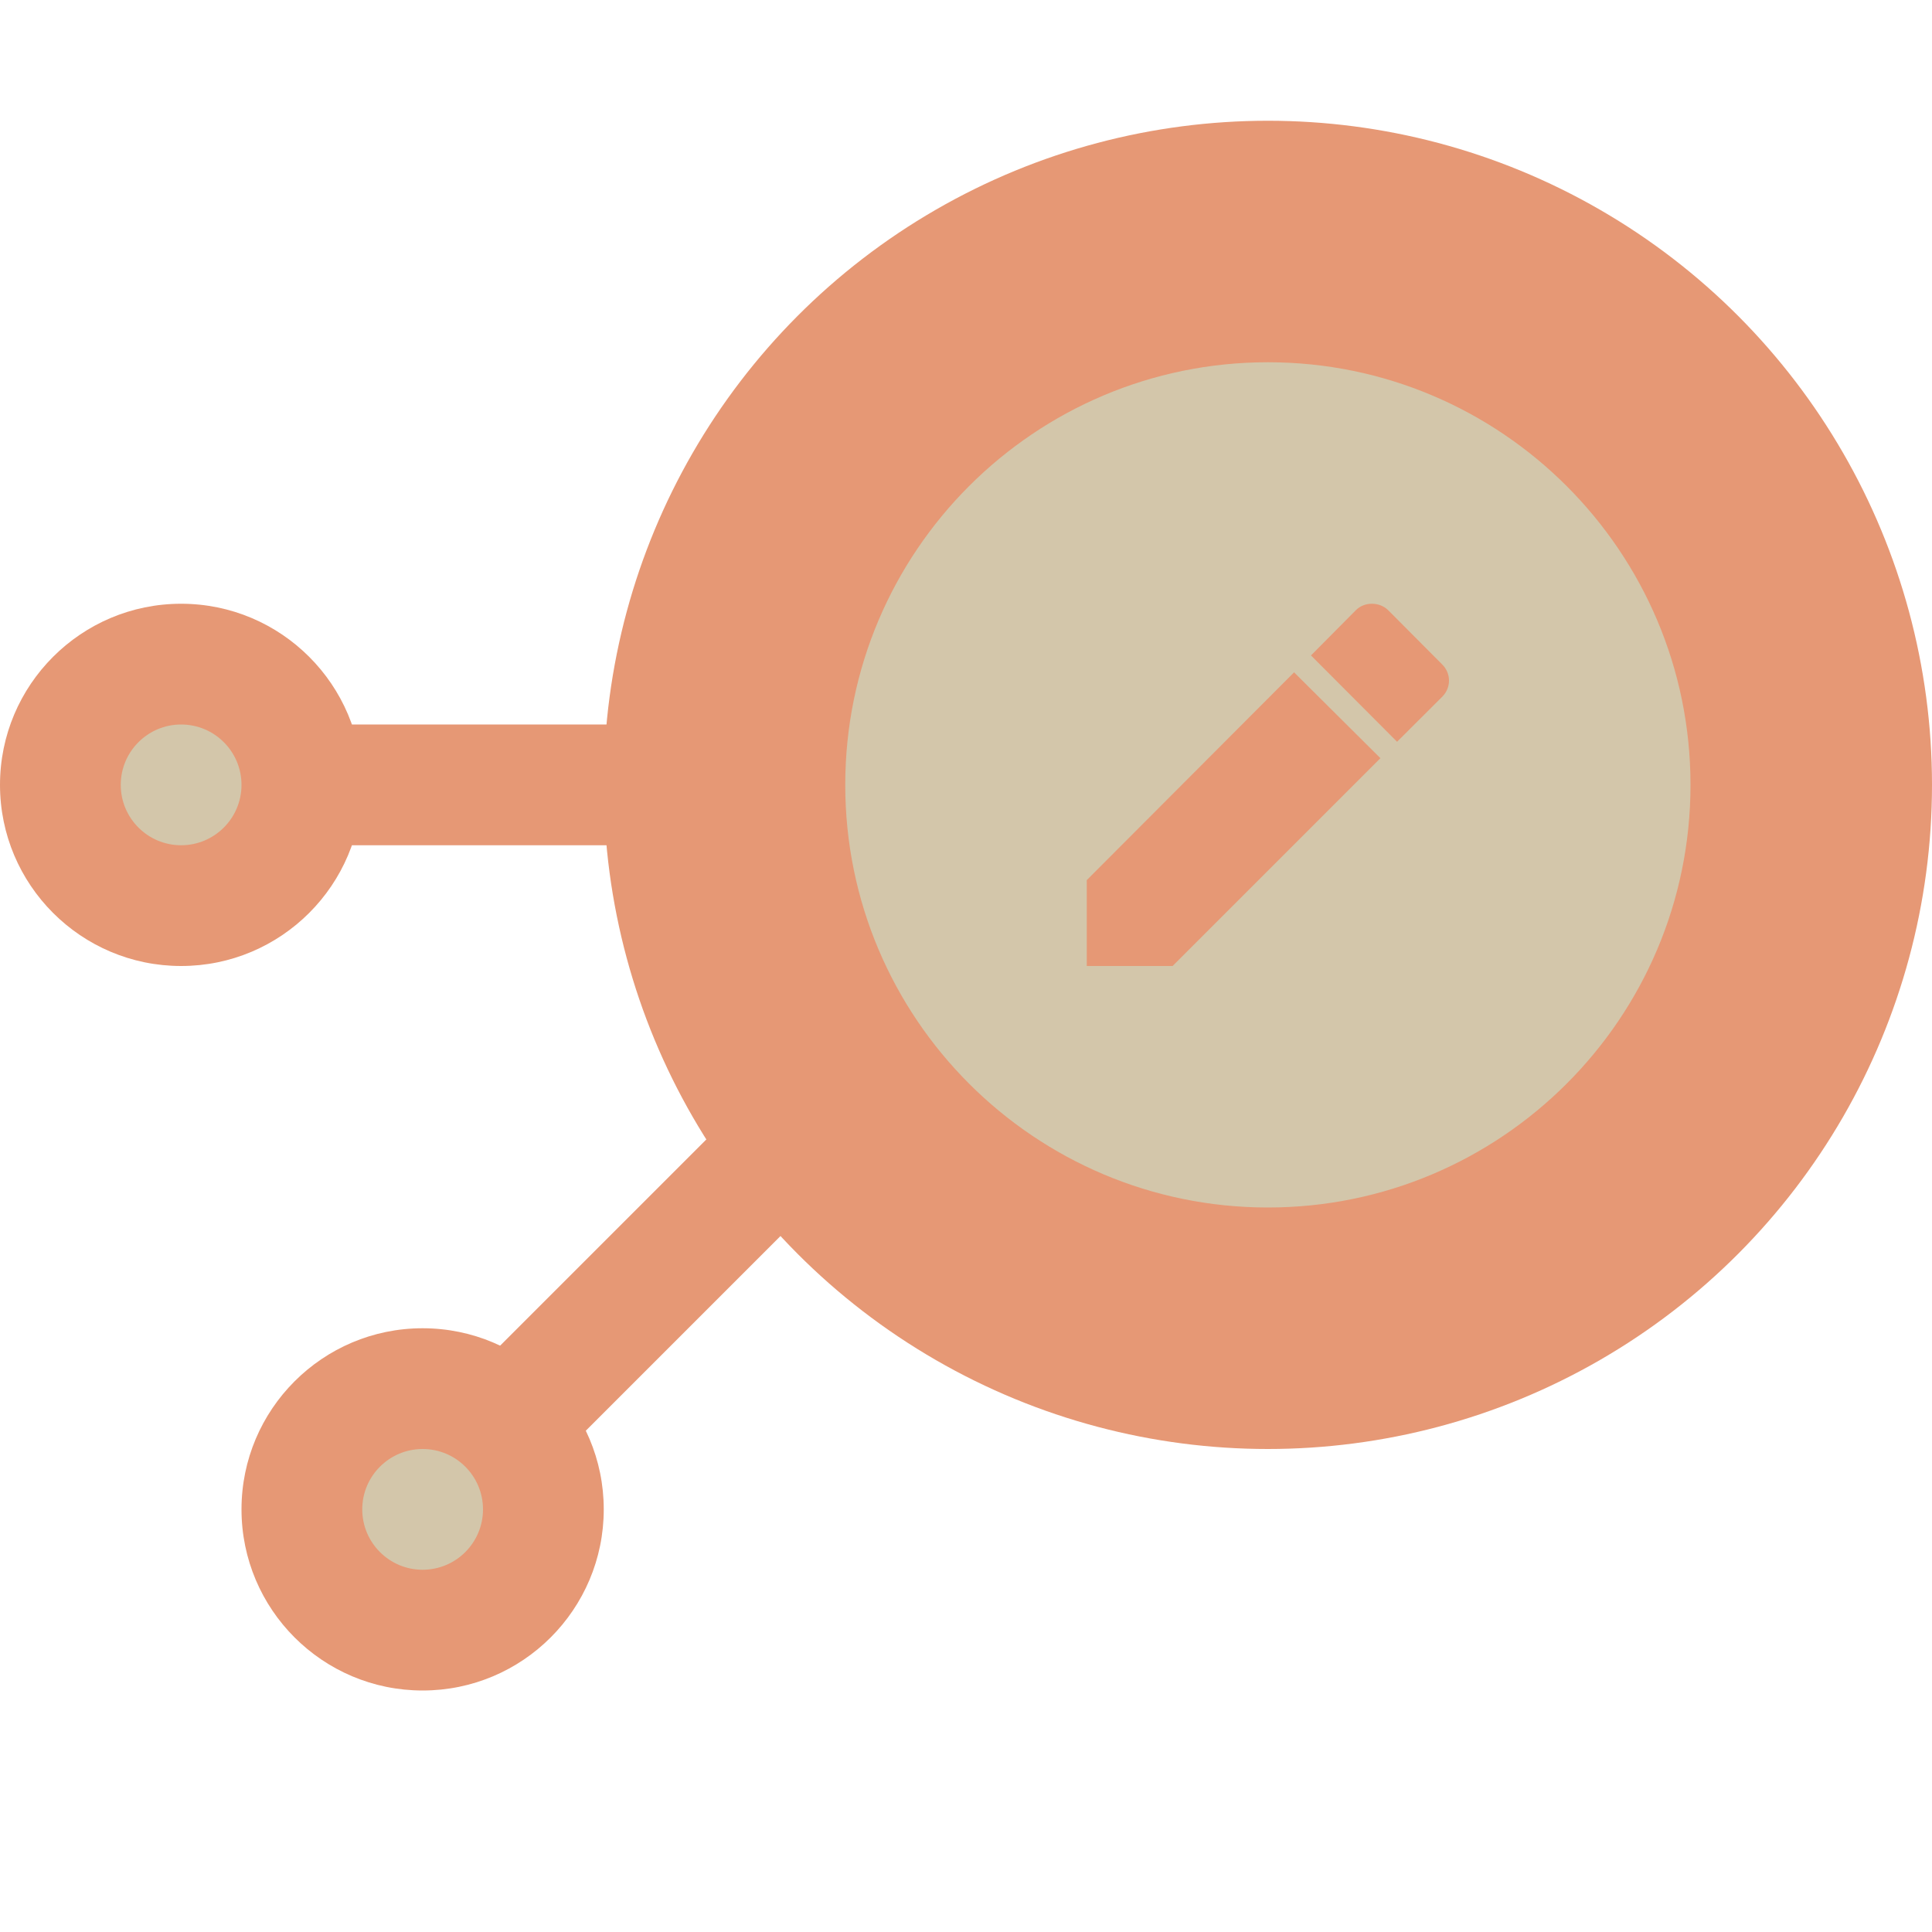 <svg xmlns="http://www.w3.org/2000/svg" width="16" height="16" version="1">
 <path style="fill:#e69875" d="m 9.993,5.293 -7,7 L 3.7,13 10.7,6 Z"/>
 <rect style="fill:#e69875" width="1" height="7" x="6" y="-9" transform="rotate(90)"/>
 <g>
  <path style="fill:#e69875" d="M 1.5,8 C 0.672,8 0,7.328 0,6.5 0,5.672 0.672,5 1.5,5 2.328,5 3,5.672 3,6.5 3,7.328 2.328,8 1.5,8 Z"/>
  <path style="fill:#d3c6aa" d="M 1.5,7 C 1.224,7 1,6.776 1,6.5 1,6.224 1.224,6 1.5,6 1.776,6 2,6.224 2,6.5 2,6.776 1.776,7 1.5,7 Z"/>
 </g>
 <circle style="fill:#e69875" cx="10.5" cy="6.5" r="5.5"/>
 <path style="fill:#d3c6aa" d="M 10.5 3 C 8.568 3 7 4.568 7 6.5 C 7 8.432 8.568 10 10.5 10 C 12.432 10 14 8.432 14 6.5 C 14 4.568 12.432 3 10.5 3 z M 11.361 5 C 11.41 5 11.46 5.017 11.498 5.055 L 11.943 5.502 C 12.019 5.577 12.019 5.696 11.943 5.771 L 11.57 6.143 L 10.857 5.428 L 11.227 5.055 C 11.264 5.017 11.313 5 11.361 5 z M 10.717 5.568 L 11.432 6.279 L 9.711 8 L 9 8 L 9 7.289 L 10.717 5.568 z"/>
 <path style="fill:#e69875" d="M 3.5,14 C 2.672,14 2,13.328 2,12.5 2,11.672 2.672,11 3.5,11 4.328,11 5,11.672 5,12.5 5,13.328 4.328,14 3.5,14 Z"/>
 <path style="fill:#d3c6aa" d="M 3.5,13 C 3.224,13 3,12.776 3,12.5 3,12.224 3.224,12 3.5,12 3.776,12 4,12.224 4,12.5 4,12.776 3.776,13 3.5,13 Z"/>
</svg>
